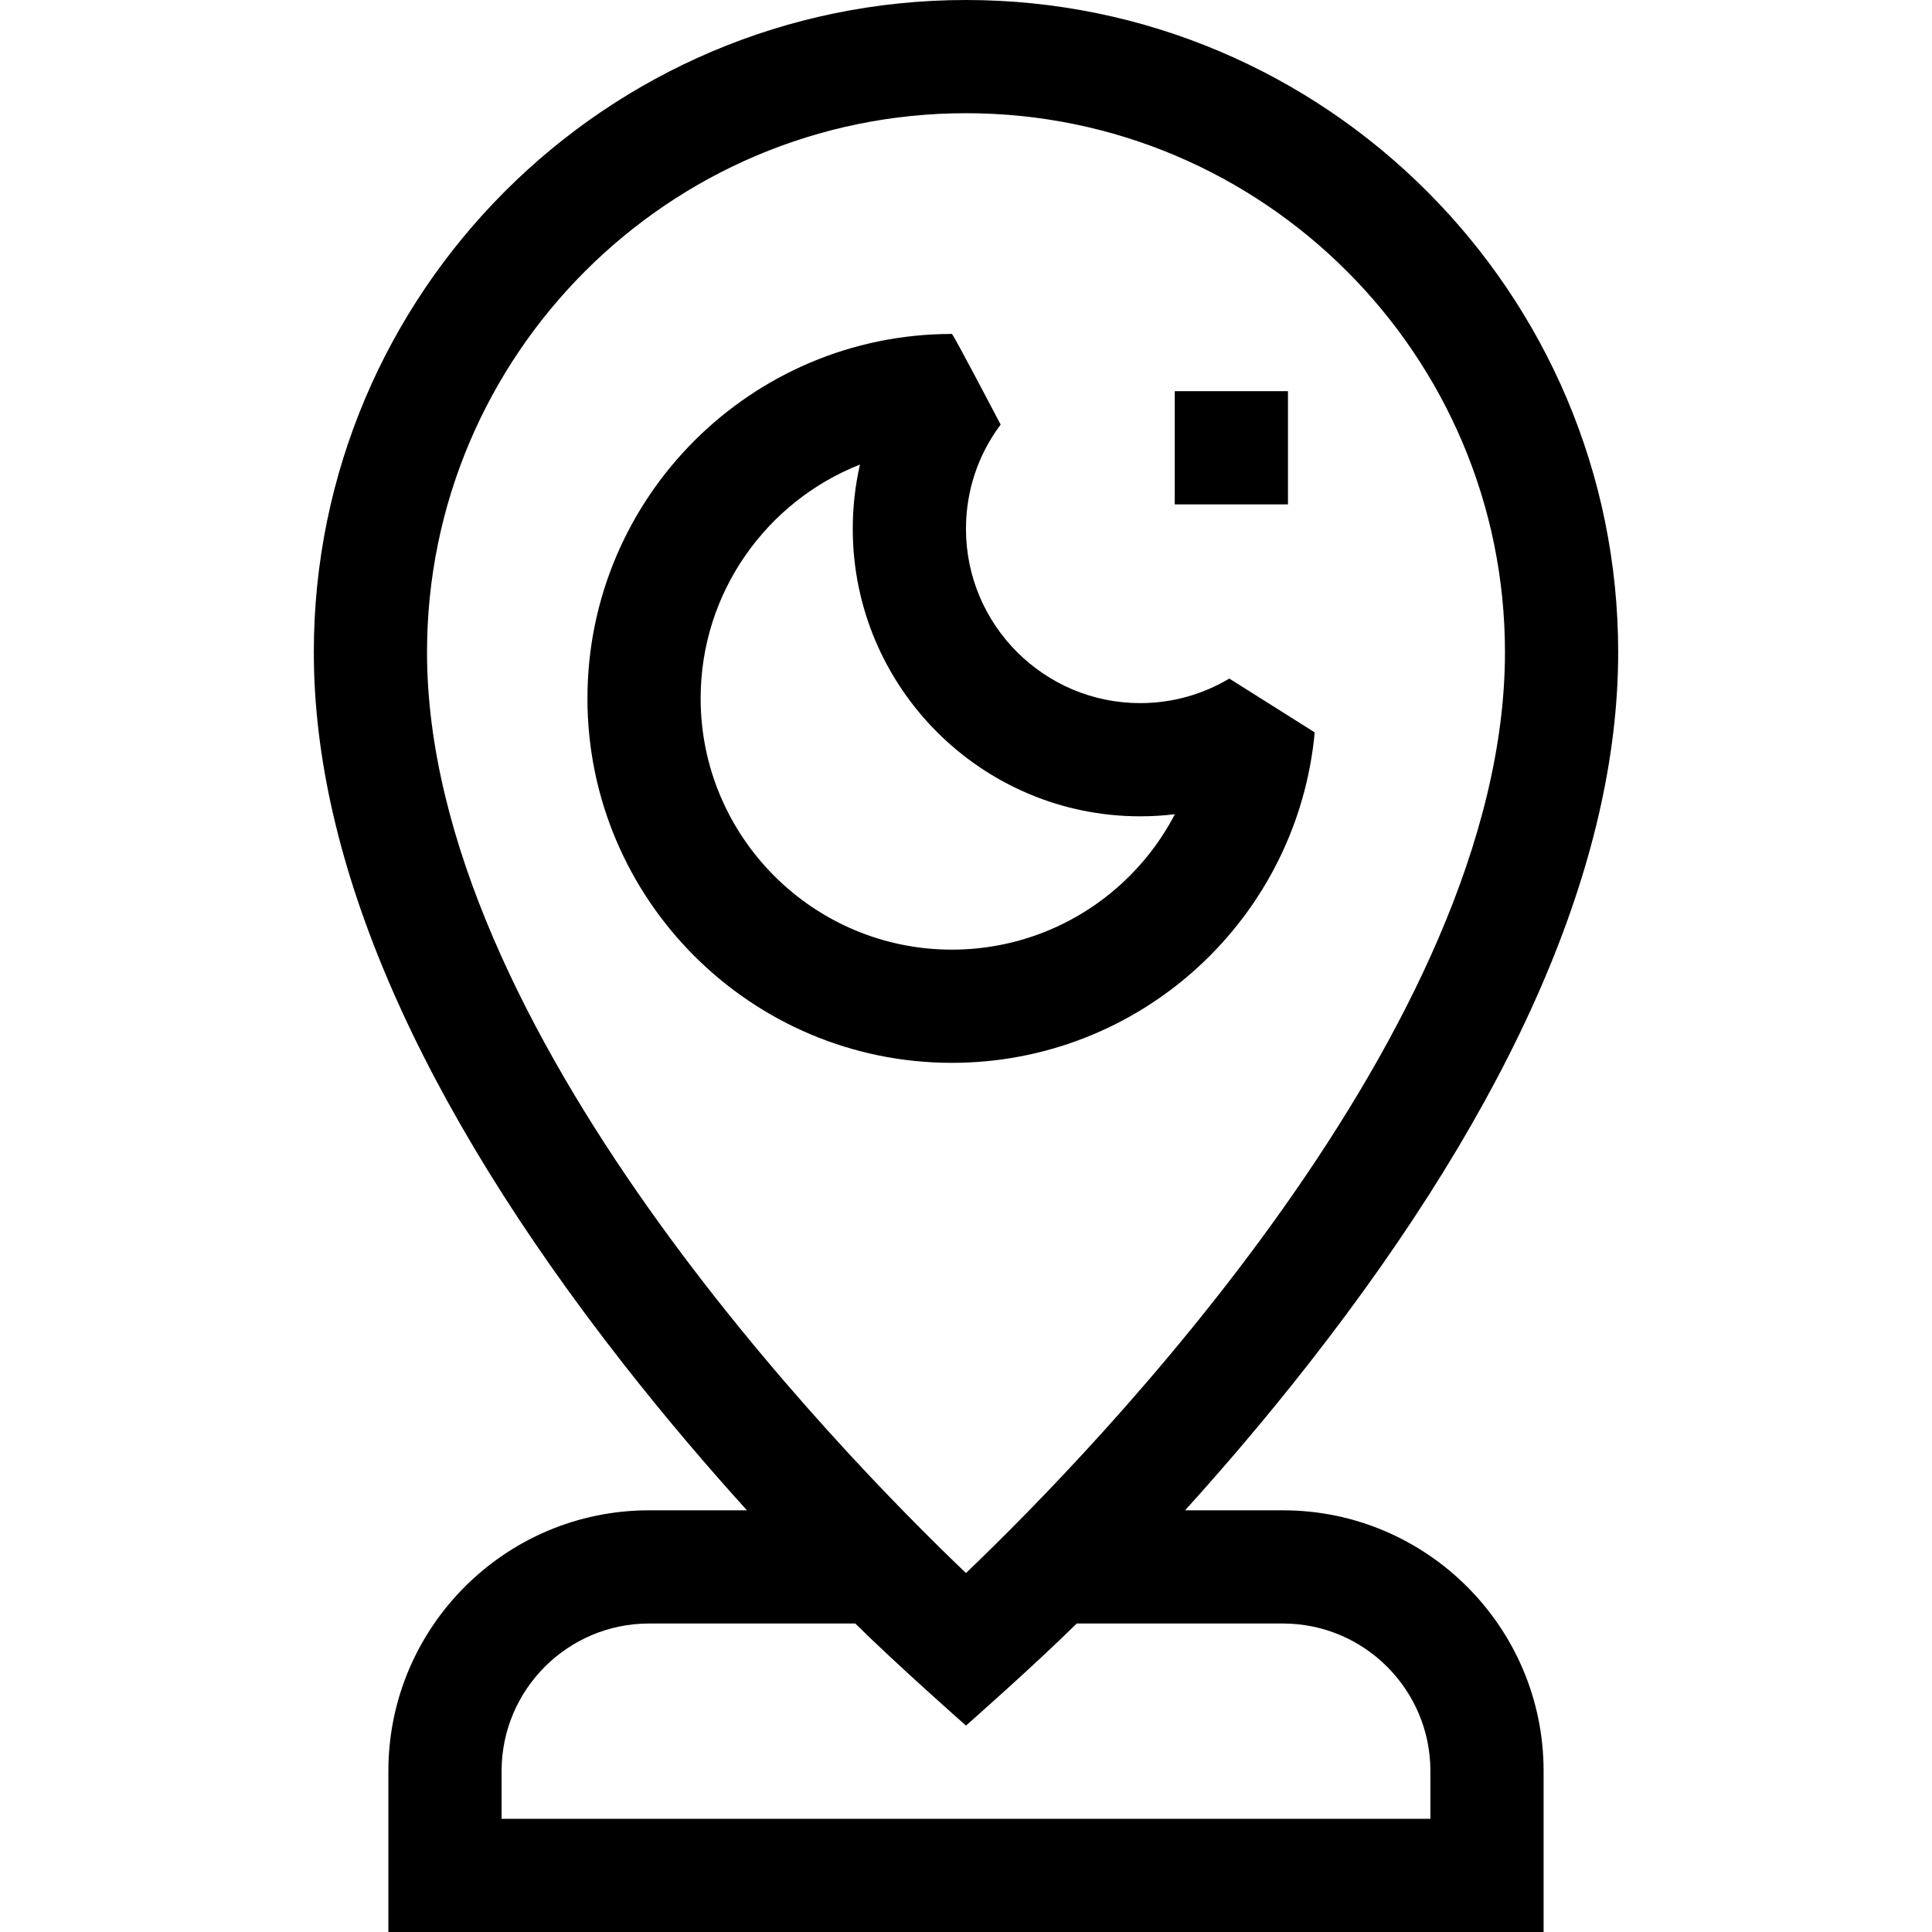 <svg id="Capa_1" enable-background="new 0 0 512 512" height="512" viewBox="0 0 512 512" width="512" xmlns="http://www.w3.org/2000/svg"><g><path d="m339.988 400.248h-25.934c10.297-11.376 21.464-24.413 32.674-38.73 54.482-69.583 82.107-133.066 82.107-188.685-.002-95.3-77.535-172.833-172.836-172.833s-172.833 77.533-172.833 172.833c0 55.618 27.624 119.101 82.106 188.685 11.21 14.317 22.376 27.354 32.673 38.73h-25.934c-38.094 0-69.085 30.992-69.085 69.086v42.666h306.146v-42.667c.001-38.093-30.99-69.085-69.084-69.085zm39.085 81.752h-246.146v-12.667c0-21.552 17.533-39.086 39.085-39.086h54.641c11.325 11.182 29.346 27.052 29.346 27.052s18.021-15.87 29.346-27.052h54.642c21.552 0 39.085 17.534 39.085 39.086v12.667zm-265.907-309.167c0-78.758 64.075-142.833 142.833-142.833s142.834 64.075 142.834 142.833c0 99.775-108.991 211.693-142.839 244.039-33.867-32.332-142.828-144.14-142.828-244.039z"/><path d="m317.495 256.299c17.726-16.25 28.706-38.342 30.918-62.208l-22.629-14.262c-7.122 4.255-15.292 6.504-23.627 6.504-25.456 0-46.166-20.71-46.166-46.167 0-10.063 3.179-19.624 9.191-27.648 0 0-12.574-24.019-12.922-24.019-53.256 0-96.583 43.327-96.583 96.583s43.327 96.583 96.583 96.583c24.224.002 47.391-9.008 65.235-25.366zm-89.601-133.183c-1.261 5.534-1.903 11.243-1.903 17.05 0 41.998 34.168 76.167 76.166 76.167 3.084 0 6.155-.187 9.196-.557-3.558 6.843-8.318 13.08-14.131 18.408-12.297 11.273-28.265 17.481-44.962 17.481-36.714 0-66.583-29.869-66.583-66.583 0-28.117 17.521-52.221 42.217-61.966z"/><path d="m311.323 103.666h30v30h-30z"/></g></svg>